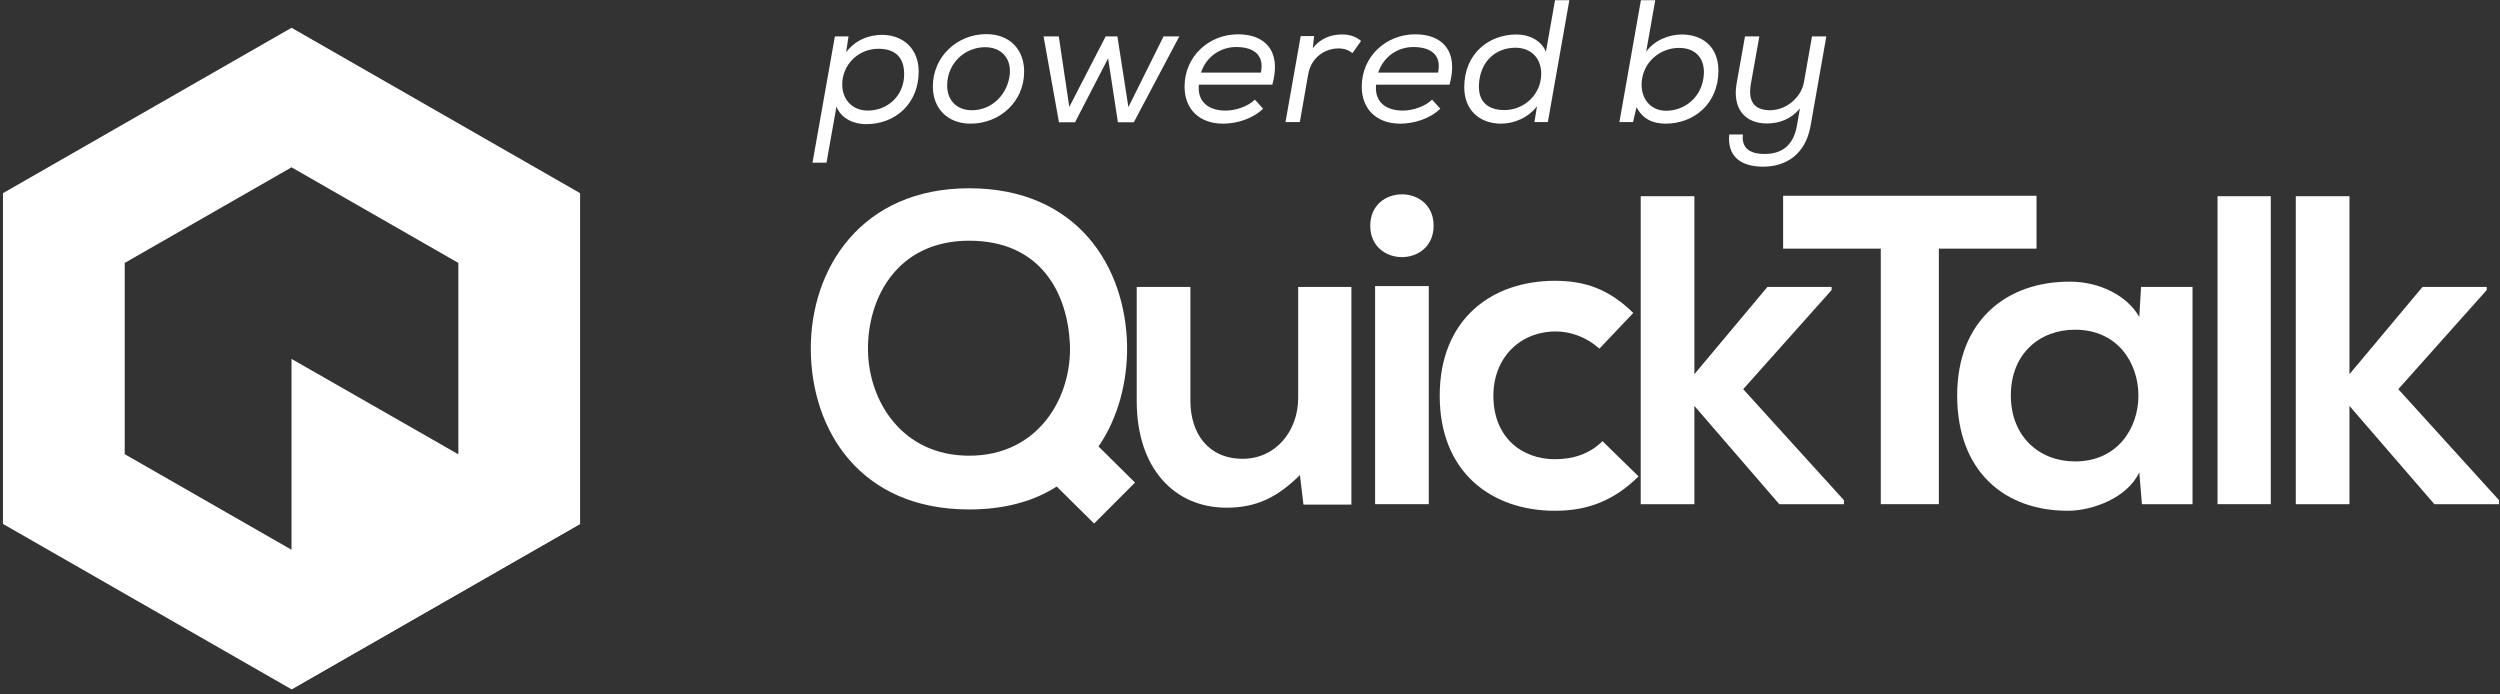 <?xml version="1.0" encoding="UTF-8" standalone="no"?>
<svg width="360px" height="100px" viewBox="0 0 360 100" version="1.1" xmlns="http://www.w3.org/2000/svg" xmlns:xlink="http://www.w3.org/1999/xlink" xmlns:sketch="http://www.bohemiancoding.com/sketch/ns">
    <rect x="0" y="0" width="360" height="100" fill="#333333" stroke="none"/>
    <title>POWERED BY FOR DARK</title>
    <description>Created with Sketch (http://www.bohemiancoding.com/sketch)</description>
    <defs></defs>
    <g id="Logo" stroke="none" stroke-width="1" fill="none" fill-rule="evenodd" sketch:type="MSPage">
        <g id="POWERED-BY-FOR-DARK" sketch:type="MSArtboardGroup" transform="translate(-71, -46)" fill="#FFFFFF">
            <g id="Colored-Forlight" sketch:type="MSLayerGroup" transform="translate(65, 50)">
                <path d="M47.981,0 L89.533,23.815 L89.533,71.446 L47.981,95.262 L6.428,71.446 L6.428,23.815 L47.981,0 Z M47.981,20.094 L72.003,33.863 L72.003,61.399 L47.981,75.167 L23.958,61.399 L23.958,33.863 L47.981,20.094 Z" id="Main-Polygon" sketch:type="MSShapeGroup"></path>
                <polygon id="Accent" sketch:type="MSShapeGroup" points="89.533 71.446 47.981 95.262 47.981 47.684 "></polygon>
            </g>
            <g id="Font-Heavy" sketch:type="MSLayerGroup" transform="translate(188, 73)">
                <path d="M22.56,0.111 C6.976,0.111 -0.309,11.721 -0.245,23.331 C-0.182,34.878 6.786,46.361 22.56,46.361 C27.564,46.361 31.809,45.219 35.166,43.062 L40.551,48.391 L46.442,42.491 L41.184,37.289 C44.035,33.165 45.365,27.899 45.302,22.824 C45.112,11.404 38.144,0.111 22.56,0.111 Z M22.56,7.661 C33.012,7.661 36.75,15.401 37.067,22.57 C37.383,30.183 32.569,38.621 22.56,38.621 C12.931,38.621 8.116,30.817 7.99,23.522 C7.863,16.035 12.107,7.661 22.56,7.661 Z" id="Path" sketch:type="MSShapeGroup"></path>
                <path d="M46.688,14.322 L46.688,30.754 C46.688,40.461 52.136,46.107 59.611,46.107 C63.982,46.107 66.959,44.585 70.19,41.412 L70.697,45.663 L77.602,45.663 L77.602,14.322 L69.936,14.322 L69.936,30.31 C69.936,35.068 66.706,39.065 61.955,39.065 C57.013,39.065 54.416,35.449 54.416,30.691 L54.416,14.322 L46.688,14.322 Z" id="Path" sketch:type="MSShapeGroup"></path>
                <path d="M88.743,14.195 L88.743,45.6 L81.015,45.6 L81.015,14.195 L88.743,14.195 Z" id="Path" sketch:type="MSShapeGroup"></path>
                <path d="M80.318,5.504 C80.318,-0.523 89.44,-0.523 89.44,5.504 C89.44,11.531 80.318,11.531 80.318,5.504 L80.318,5.504 Z" id="Path" sketch:type="MSShapeGroup"></path>
                <path d="M113.758,36.527 C111.857,38.431 109.387,39.128 106.916,39.128 C102.102,39.128 98.047,35.956 98.047,29.993 C98.047,24.537 101.848,20.73 107.043,20.73 C109.197,20.73 111.477,21.555 113.314,23.204 L118.192,18.065 C114.771,14.703 111.35,13.434 106.916,13.434 C97.857,13.434 90.319,18.89 90.319,29.993 C90.319,41.095 97.857,46.551 106.916,46.551 C111.54,46.551 115.341,45.156 118.952,41.603 L113.758,36.527 Z" id="Path" sketch:type="MSShapeGroup"></path>
                <path d="M119.261,1.253 L119.261,45.6 L126.99,45.6 L126.99,31.452 L139.216,45.6 L148.528,45.6 L148.528,45.029 L134.021,29.041 L146.754,14.766 L146.754,14.322 L137.505,14.322 L126.99,26.884 L126.99,1.253 L119.261,1.253 Z" id="Path" sketch:type="MSShapeGroup"></path>
                <path d="M153.833,45.6 L162.195,45.6 L162.195,8.803 L176.259,8.803 L176.259,1.19 L139.77,1.19 L139.77,8.803 L153.833,8.803 L153.833,45.6 Z" id="Path" sketch:type="MSShapeGroup"></path>
                <path d="M191.058,18.636 C189.285,15.528 185.294,13.561 181.113,13.561 C171.991,13.498 164.832,19.144 164.832,29.929 C164.832,40.905 171.674,46.615 180.923,46.551 C184.407,46.488 189.285,44.711 191.058,41.032 L191.438,45.6 L198.724,45.6 L198.724,14.322 L191.312,14.322 L191.058,18.636 Z M181.81,20.476 C193.972,20.476 193.972,39.446 181.81,39.446 C176.678,39.446 172.561,35.893 172.561,29.929 C172.561,23.966 176.678,20.476 181.81,20.476 Z" id="Path" sketch:type="MSShapeGroup"></path>
                <path d="M202.326,1.253 L202.326,45.6 L209.992,45.6 L209.992,1.253 L202.326,1.253 Z" id="Path" sketch:type="MSShapeGroup"></path>
                <path d="M213.595,1.253 L213.595,45.6 L221.323,45.6 L221.323,31.452 L233.549,45.6 L242.861,45.6 L242.861,45.029 L228.355,29.041 L241.088,14.766 L241.088,14.322 L231.839,14.322 L221.323,26.884 L221.323,1.253 L213.595,1.253 Z" id="Path" sketch:type="MSShapeGroup"></path>
            </g>
            <path d="M188,69.423 L190.015,69.423 L191.451,61.348 C192.156,63.129 194.02,63.881 195.708,63.881 C199.965,63.881 203.289,60.897 203.289,56.307 C203.289,53.172 201.249,51.091 198.101,51.016 C196.136,51.016 194.222,51.718 192.836,53.524 L193.189,51.241 L191.224,51.241 L188,69.423 Z M195.934,61.925 C193.718,61.9 192.282,60.32 192.282,58.163 C192.282,55.329 194.574,53.022 197.496,53.022 C200.015,53.022 201.199,54.376 201.199,56.658 C201.199,59.868 198.755,61.925 195.934,61.925 Z M205.33,58.464 C205.33,61.624 207.471,63.806 210.745,63.806 C214.977,63.806 218.478,60.646 218.478,56.307 C218.478,53.122 216.387,50.915 213.037,50.915 C208.856,50.915 205.33,54.125 205.33,58.464 Z M210.947,61.875 C208.705,61.875 207.32,60.345 207.395,58.163 C207.471,55.053 209.964,52.796 212.861,52.796 C215.128,52.796 216.614,54.326 216.413,56.658 C216.136,59.542 213.869,61.875 210.947,61.875 Z M221.274,51.241 L223.491,63.605 L225.808,63.605 L230.569,54.401 L231.979,63.605 L234.271,63.605 L240.82,51.241 L238.553,51.241 L233.49,61.423 L231.904,51.241 L230.216,51.241 L224.977,61.398 L223.465,51.241 L221.274,51.241 Z M251.702,60.345 C250.694,61.348 248.906,61.925 247.495,61.925 C244.951,61.925 243.389,60.596 243.641,58.188 L254.221,58.188 C255.581,53.248 253.087,50.94 249.284,50.94 C245.052,50.94 241.576,54.15 241.576,58.464 C241.576,61.724 243.717,63.806 247.117,63.806 C249.057,63.806 251.374,63.129 252.886,61.649 L251.702,60.345 Z M252.558,56.458 L243.944,56.458 C244.724,54.075 246.84,52.771 249.007,52.771 C251.601,52.771 253.112,53.975 252.558,56.483 L252.558,56.458 Z M260.215,51.191 L258.301,51.191 L256.11,63.58 L258.175,63.58 L259.384,56.683 C259.812,54.301 261.727,52.997 263.717,52.972 C264.573,52.972 265.178,53.197 265.757,53.649 L266.991,51.893 C266.336,51.317 265.354,50.94 264.271,50.966 C262.835,50.966 261.298,51.367 260.039,52.947 L260.241,51.166 L260.215,51.191 Z M277.218,60.345 C276.21,61.348 274.422,61.925 273.011,61.925 C270.467,61.925 268.905,60.596 269.157,58.188 L279.736,58.188 C281.097,53.248 278.603,50.94 274.8,50.94 C270.568,50.94 267.092,54.15 267.092,58.464 C267.092,61.724 269.233,63.806 272.633,63.806 C274.573,63.806 276.89,63.129 278.401,61.649 L277.218,60.345 Z M278.074,56.458 L269.46,56.458 C270.24,54.075 272.356,52.771 274.522,52.771 C277.117,52.771 278.628,53.975 278.074,56.483 L278.074,56.458 Z M296.965,46.025 L294.925,46.025 L293.615,53.448 C292.91,51.768 291.147,50.966 289.384,50.966 C285.353,50.966 281.852,53.749 281.852,58.564 C281.852,61.875 284.094,63.806 287.142,63.806 C288.981,63.806 291.021,63.003 292.331,61.298 L291.953,63.58 L293.892,63.58 L296.991,46 L296.965,46.025 Z M289.207,52.871 C291.474,52.871 292.935,54.376 292.935,56.608 C292.935,59.668 290.416,61.85 287.646,61.85 C285.177,61.85 283.842,60.571 283.968,58.163 C284.144,54.803 286.411,52.871 289.233,52.871 L289.207,52.871 Z M309.358,46.025 L307.293,46.025 L304.194,63.58 L306.159,63.58 L306.663,61.423 C307.519,63.129 309.005,63.806 310.844,63.806 C314.925,63.806 318.451,60.947 318.451,56.182 C318.451,52.821 316.26,50.966 313.162,50.966 C311.398,50.966 309.232,51.768 308.048,53.448 L309.358,46.025 Z M312.784,52.897 C314.975,52.897 316.436,54.201 316.361,56.558 C316.235,59.893 313.665,61.95 310.92,61.95 C308.754,61.95 307.318,60.295 307.393,58.038 C307.494,54.978 310.038,52.897 312.784,52.897 Z M331.725,64.107 L333.992,51.241 L331.927,51.241 L330.768,57.837 C330.365,60.069 328.199,61.85 325.932,61.875 C323.413,61.875 322.708,60.395 323.136,58.013 L324.345,51.241 L322.28,51.241 L321.071,58.038 C320.441,61.649 322.28,63.781 325.454,63.781 C327.192,63.755 328.829,63.229 330.189,61.624 L329.761,64.082 C329.232,67.116 327.418,68.169 325.101,68.169 C322.96,68.169 321.751,67.317 321.978,65.361 L320.013,65.361 C319.711,68.37 321.499,70 324.899,70 C328.149,70 330.995,68.27 331.725,64.107 Z" id="powered-by" sketch:type="MSShapeGroup"></path>
        </g>
    </g>
</svg>